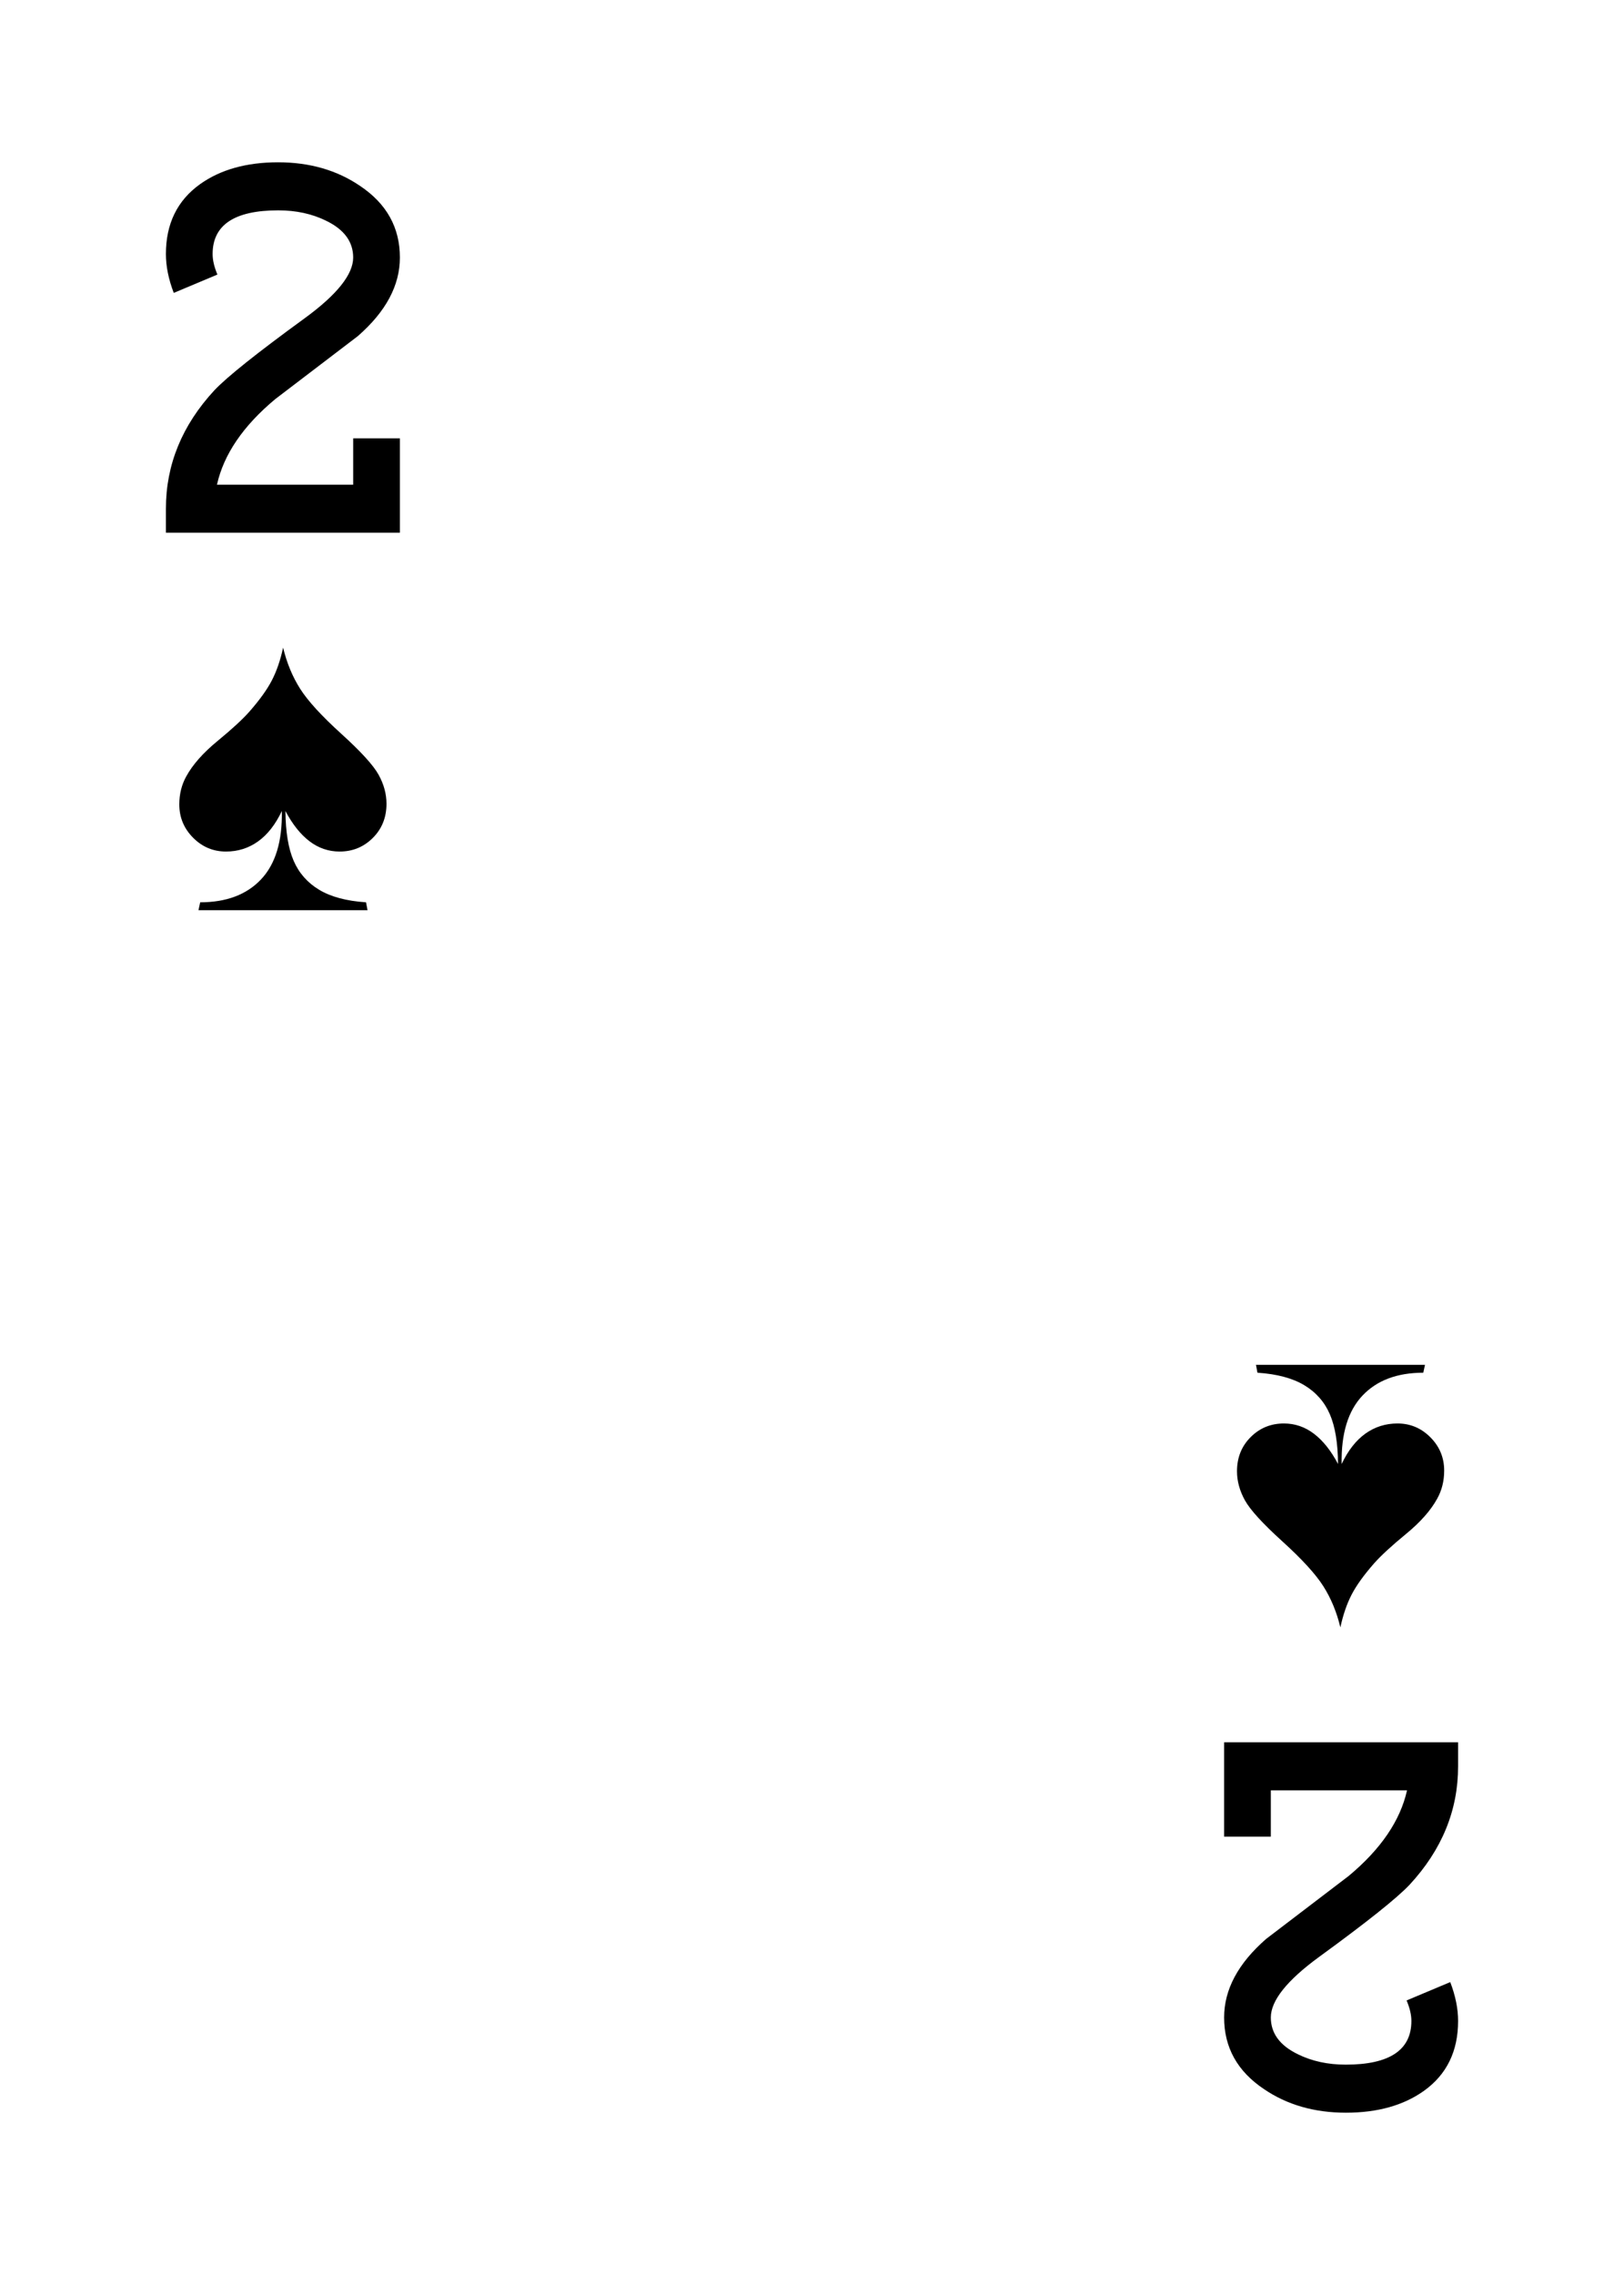 <?xml version="1.0" encoding="UTF-8" standalone="no"?>
<!DOCTYPE svg PUBLIC "-//W3C//DTD SVG 1.1//EN" "http://www.w3.org/Graphics/SVG/1.1/DTD/svg11.dtd">
<svg width="100%" height="100%" viewBox="0 0 500 700" version="1.1" xmlns="http://www.w3.org/2000/svg" xmlns:xlink="http://www.w3.org/1999/xlink" xml:space="preserve" xmlns:serif="http://www.serif.com/" style="fill-rule:evenodd;clip-rule:evenodd;stroke-linejoin:round;stroke-miterlimit:2;">
    <rect id="Spades2" x="0" y="0" width="500" height="700" style="fill:none;"/>
    <path d="M412.676,500.729c-1.137,-4.725 -2.887,-8.947 -5.25,-12.666c-2.362,-3.718 -6.573,-8.323 -12.632,-13.814c-6.06,-5.49 -9.899,-9.701 -11.518,-12.632c-1.618,-2.932 -2.428,-5.907 -2.428,-8.925c0,-4.2 1.4,-7.7 4.2,-10.5c2.8,-2.8 6.213,-4.2 10.238,-4.2c3.412,-0 6.508,1.06 9.286,3.182c2.778,2.122 5.239,5.218 7.382,9.286c-0.043,-6.431 -0.885,-11.539 -2.526,-15.323c-1.641,-3.785 -4.266,-6.76 -7.875,-8.925c-3.609,-2.166 -8.411,-3.445 -14.405,-3.839l-0.459,-2.428l52.04,-0l-0.525,2.428c-8.05,-0 -14.295,2.351 -18.735,7.054c-4.441,4.704 -6.574,11.715 -6.399,21.033c1.969,-4.156 4.408,-7.273 7.317,-9.351c2.91,-2.078 6.202,-3.117 9.877,-3.117c3.937,-0 7.317,1.421 10.139,4.265c2.822,2.844 4.233,6.256 4.233,10.238c-0,3.193 -0.722,6.081 -2.166,8.662c-1.969,3.588 -5.162,7.197 -9.581,10.828c-4.419,3.632 -7.678,6.628 -9.778,8.991c-3.194,3.631 -5.524,6.869 -6.989,9.712c-1.466,2.844 -2.614,6.191 -3.446,10.041Z" style="fill-rule:nonzero;"/>
    <path d="M391.264,565.122l-14.381,-0l0,-29.031l72.039,0l-0,7.392c-0,13.53 -4.975,25.671 -14.923,36.423c-3.889,4.121 -13.16,11.513 -27.812,22.176c-9.949,7.257 -14.923,13.484 -14.923,18.681c-0,4.839 2.759,8.602 8.276,11.29c4.341,2.15 9.27,3.225 14.786,3.225c13.477,0 20.215,-4.48 20.215,-13.44c-0,-1.881 -0.493,-3.987 -1.479,-6.316l13.44,-5.645c1.613,4.211 2.42,8.198 2.42,11.961c-0,9.319 -3.508,16.487 -10.524,21.504c-6.294,4.48 -14.298,6.72 -24.011,6.72c-9.713,0 -18.122,-2.419 -25.227,-7.257c-8.185,-5.466 -12.277,-12.813 -12.277,-22.042c0,-8.601 4.321,-16.665 12.963,-24.192c8.463,-6.451 16.926,-12.902 25.389,-19.353c9.904,-8.244 15.891,-17.024 17.962,-26.343l-41.933,0l-0,14.247Z" style="fill-rule:nonzero;"/>
    <path d="M87.164,199.275c1.138,4.725 2.888,8.947 5.25,12.665c2.363,3.719 6.574,8.324 12.633,13.815c6.06,5.491 9.899,9.702 11.518,12.633c1.619,2.931 2.428,5.906 2.428,8.925c0,4.2 -1.4,7.7 -4.2,10.5c-2.8,2.801 -6.213,4.201 -10.238,4.201c-3.412,-0 -6.508,-1.061 -9.286,-3.183c-2.778,-2.122 -5.239,-5.218 -7.383,-9.286c0.044,6.431 0.886,11.539 2.527,15.323c1.64,3.785 4.265,6.76 7.875,8.926c3.609,2.165 8.411,3.445 14.405,3.839l0.459,2.428l-52.042,-0l0.525,-2.428c8.051,-0 14.296,-2.352 18.737,-7.055c4.44,-4.703 6.573,-11.715 6.398,-21.033c-1.968,4.156 -4.408,7.273 -7.317,9.351c-2.909,2.078 -6.202,3.118 -9.877,3.118c-3.937,-0 -7.317,-1.422 -10.139,-4.266c-2.822,-2.844 -4.233,-6.257 -4.233,-10.238c-0,-3.194 0.722,-6.081 2.166,-8.663c1.968,-3.587 5.162,-7.197 9.581,-10.828c4.419,-3.631 7.678,-6.628 9.778,-8.991c3.194,-3.631 5.524,-6.869 6.99,-9.713c1.465,-2.843 2.614,-6.19 3.445,-10.04Z" style="fill-rule:nonzero;"/>
    <path d="M108.737,134.88l14.382,0l-0,29.032l-72.041,-0l0,-7.393c0,-13.53 4.975,-25.671 14.923,-36.423c3.89,-4.122 13.161,-11.514 27.813,-22.176c9.949,-7.258 14.923,-13.486 14.923,-18.682c0,-4.839 -2.758,-8.602 -8.276,-11.29c-4.341,-2.151 -9.27,-3.226 -14.786,-3.226c-13.477,-0 -20.215,4.48 -20.215,13.44c-0,1.882 0.492,3.988 1.478,6.317l-13.44,5.645c-1.613,-4.211 -2.42,-8.198 -2.42,-11.962c0,-9.318 3.508,-16.487 10.524,-21.504c6.294,-4.48 14.298,-6.72 24.012,-6.72c9.713,-0 18.122,2.419 25.228,7.257c8.184,5.466 12.277,12.813 12.277,22.043c-0,8.601 -4.322,16.666 -12.964,24.192c-8.463,6.451 -16.926,12.903 -25.39,19.354c-9.904,8.244 -15.891,17.025 -17.961,26.343l41.933,0l0,-14.247Z" style="fill-rule:nonzero;"/>
</svg>
